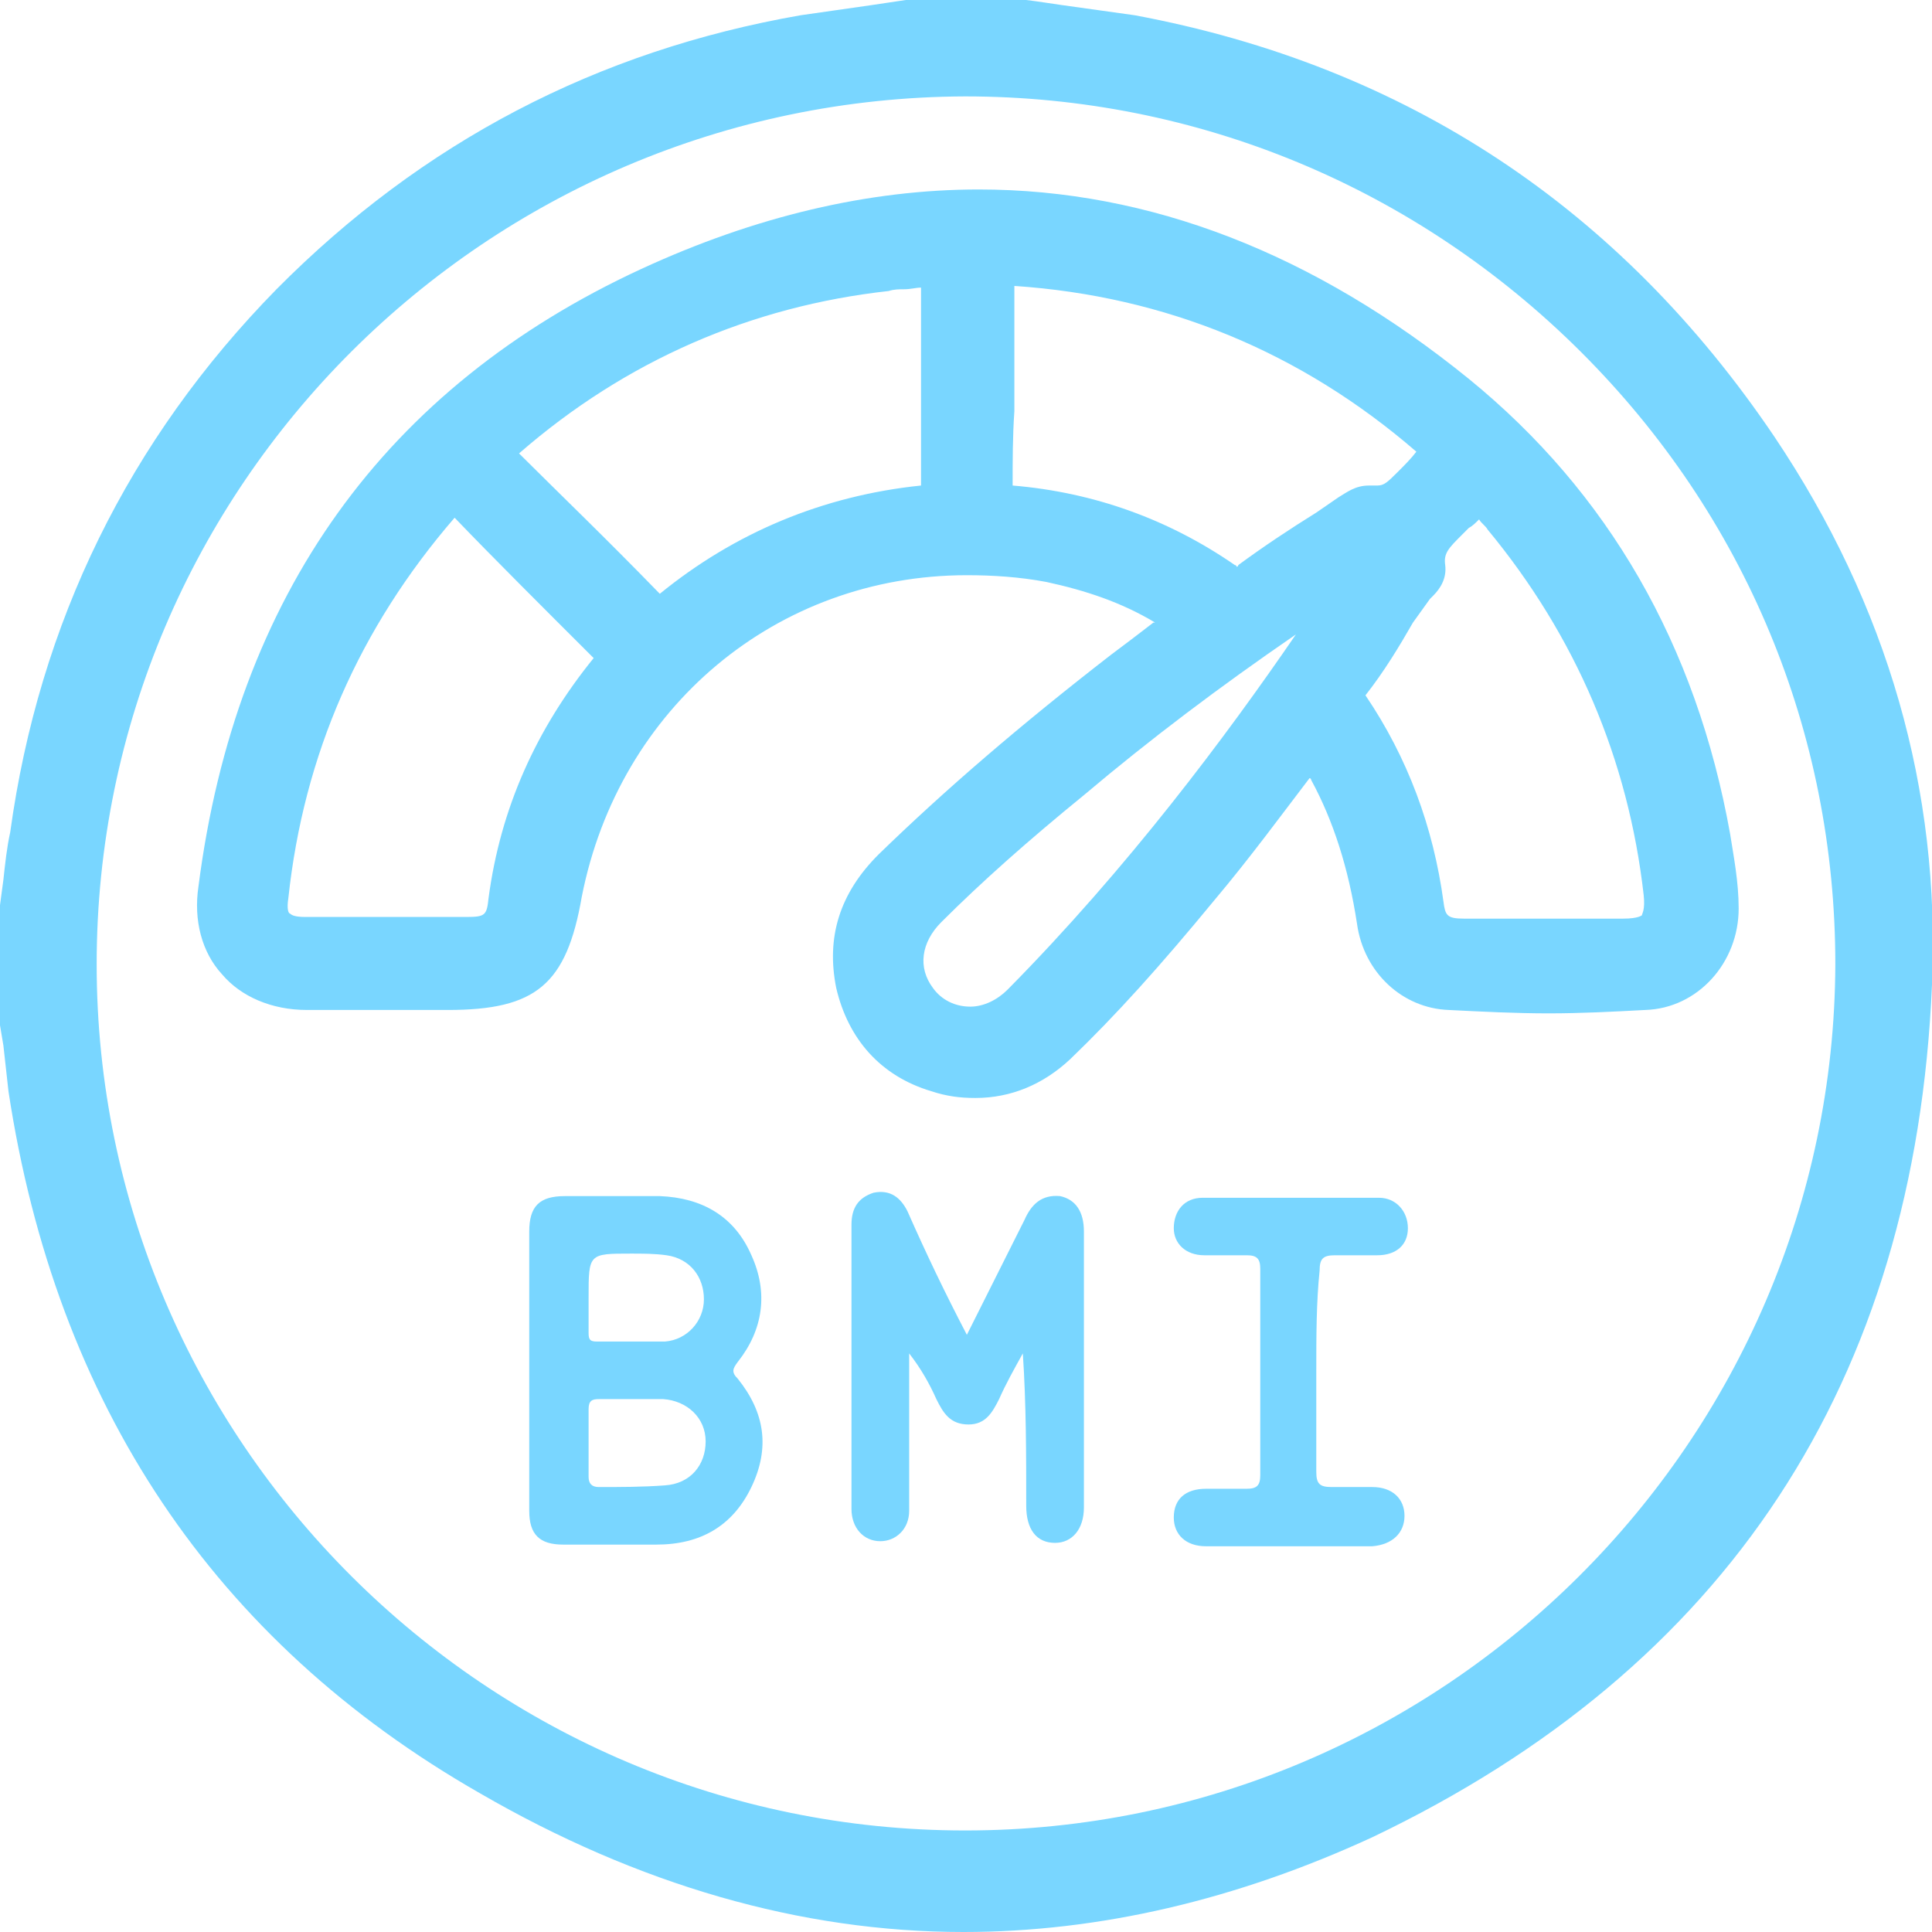 <svg width="29" height="29" viewBox="0 0 29 29" fill="none" xmlns="http://www.w3.org/2000/svg">
<g clip-path="url(#clip0_389_1388)">
<path d="M14.462 29C12.018 29 9.573 28.289 7.205 26.918C3.208 24.632 0.84 21.077 0.127 16.379C0.102 16.151 0.076 15.922 0.051 15.694L0 15.389V13.586L0.051 13.205C0.076 12.976 0.102 12.722 0.153 12.494C0.586 9.345 1.935 6.602 4.15 4.342C6.34 2.133 8.962 0.762 12.018 0.229C12.374 0.178 12.73 0.127 13.087 0.076C13.265 0.051 13.418 0.025 13.596 0H15.404C15.608 0.025 15.76 0.051 15.938 0.076C16.295 0.127 16.677 0.178 17.033 0.229C21.107 0.99 24.315 3.123 26.632 6.552C28.338 9.091 29.127 11.859 29 14.779C28.745 20.747 25.919 25.038 20.598 27.578C18.561 28.517 16.499 29 14.462 29ZM14.487 1.447C7.307 1.473 1.451 7.288 1.451 14.475C1.451 21.636 7.307 27.476 14.487 27.476C21.667 27.476 27.523 21.636 27.549 14.475C27.549 10.996 26.199 7.745 23.73 5.282C21.26 2.819 17.975 1.447 14.487 1.447Z" fill="#79D6FF"/>
<path d="M14.64 16.481C14.411 16.481 14.207 16.455 13.978 16.379C13.214 16.151 12.73 15.592 12.552 14.83C12.399 14.068 12.603 13.408 13.189 12.824C14.182 11.859 15.302 10.894 16.677 9.828C16.881 9.675 17.084 9.523 17.313 9.345H17.339C16.83 9.04 16.295 8.863 15.709 8.736C15.302 8.659 14.895 8.634 14.513 8.634C11.661 8.634 9.293 10.615 8.733 13.459C8.504 14.779 8.046 15.16 6.722 15.16H5.423C5.143 15.16 4.863 15.16 4.608 15.16C4.074 15.16 3.615 14.957 3.335 14.627C3.03 14.297 2.903 13.814 2.979 13.306C3.539 8.939 5.78 5.815 9.624 4.038C11.33 3.25 13.036 2.844 14.691 2.844C17.262 2.844 19.732 3.809 22.049 5.688C24.137 7.39 25.461 9.675 25.97 12.519C26.021 12.849 26.098 13.23 26.098 13.637C26.098 14.449 25.486 15.135 24.697 15.16C24.213 15.186 23.73 15.211 23.246 15.211C22.762 15.211 22.253 15.186 21.744 15.16C21.056 15.135 20.471 14.602 20.369 13.865C20.241 13.027 20.012 12.316 19.681 11.707C19.681 11.707 19.681 11.681 19.656 11.681C19.248 12.215 18.765 12.875 18.23 13.51C17.415 14.5 16.753 15.236 16.066 15.897C15.659 16.278 15.175 16.481 14.64 16.481ZM19.452 9.523C18.306 10.31 17.262 11.097 16.27 11.935C15.429 12.621 14.742 13.23 14.131 13.84C13.825 14.145 13.774 14.525 14.004 14.83C14.131 15.008 14.335 15.11 14.564 15.11C14.767 15.11 14.971 15.008 15.124 14.855C16.931 13.027 18.408 11.046 19.452 9.523ZM6.824 7.771C5.398 9.421 4.558 11.326 4.328 13.484C4.303 13.637 4.328 13.713 4.354 13.713C4.379 13.738 4.43 13.764 4.583 13.764C4.736 13.764 4.888 13.764 5.067 13.764H7.002C7.282 13.764 7.307 13.738 7.333 13.484C7.511 12.138 8.046 10.945 8.911 9.878C8.148 9.116 7.384 8.355 6.824 7.771ZM20.496 10.437C21.133 11.377 21.515 12.418 21.667 13.535C21.693 13.738 21.718 13.789 21.973 13.789C22.126 13.789 22.278 13.789 22.456 13.789H24.366C24.595 13.789 24.646 13.738 24.646 13.738C24.646 13.713 24.697 13.662 24.672 13.434C24.442 11.402 23.653 9.548 22.329 7.948C22.304 7.898 22.227 7.847 22.202 7.796C22.151 7.847 22.1 7.898 22.049 7.923C22.024 7.948 21.973 7.999 21.947 8.025C21.744 8.228 21.667 8.304 21.693 8.482C21.718 8.685 21.616 8.837 21.515 8.939L21.464 8.99L21.209 9.345C21.005 9.701 20.776 10.081 20.496 10.437C20.521 10.437 20.521 10.437 20.496 10.437ZM7.791 6.806C8.402 7.415 9.09 8.075 9.904 8.913C11.025 7.999 12.349 7.44 13.825 7.288C13.825 6.933 13.825 6.552 13.825 6.196V5.358C13.825 5.003 13.825 4.673 13.825 4.317C13.749 4.317 13.672 4.342 13.571 4.342C13.494 4.342 13.418 4.342 13.341 4.368C11.279 4.596 9.395 5.409 7.791 6.806ZM15.2 7.288C16.422 7.39 17.543 7.796 18.536 8.482C18.536 8.482 18.561 8.482 18.561 8.507C18.561 8.507 18.587 8.507 18.587 8.482C18.968 8.202 19.35 7.948 19.758 7.694L20.089 7.466C20.216 7.39 20.343 7.288 20.547 7.288C20.572 7.288 20.598 7.288 20.623 7.288C20.649 7.288 20.649 7.288 20.674 7.288C20.776 7.288 20.827 7.237 20.98 7.085C21.082 6.983 21.183 6.882 21.26 6.78C19.529 5.282 17.492 4.444 15.226 4.292C15.226 4.622 15.226 4.977 15.226 5.307V6.171C15.2 6.552 15.2 6.907 15.2 7.288Z" fill="#79D6FF"/>
<path d="M7.944 20.544C7.944 19.858 7.944 19.172 7.944 18.487C7.944 18.106 8.097 17.954 8.479 17.954C8.962 17.954 9.446 17.954 9.904 17.954C10.541 17.979 11.025 18.258 11.279 18.842C11.534 19.401 11.457 19.96 11.075 20.442C10.999 20.544 10.974 20.595 11.075 20.696C11.483 21.204 11.559 21.737 11.279 22.321C10.999 22.905 10.515 23.185 9.853 23.185C9.395 23.185 8.911 23.185 8.453 23.185C8.097 23.185 7.944 23.032 7.944 22.677C7.944 21.966 7.944 21.255 7.944 20.544ZM8.835 19.477C8.835 19.655 8.835 19.833 8.835 20.011C8.835 20.112 8.86 20.137 8.962 20.137C9.293 20.137 9.65 20.137 9.981 20.137C10.312 20.112 10.566 19.833 10.566 19.503C10.566 19.172 10.363 18.893 10.006 18.842C9.828 18.817 9.65 18.817 9.472 18.817C8.835 18.817 8.835 18.817 8.835 19.477ZM9.472 21.001C9.319 21.001 9.141 21.001 8.988 21.001C8.886 21.001 8.835 21.026 8.835 21.153C8.835 21.483 8.835 21.839 8.835 22.169C8.835 22.271 8.886 22.321 8.988 22.321C9.319 22.321 9.65 22.321 9.981 22.296C10.363 22.271 10.592 21.991 10.592 21.636C10.592 21.28 10.312 21.026 9.955 21.001C9.777 21.001 9.624 21.001 9.472 21.001Z" fill="#79D6FF"/>
<path d="M14.513 20.036C14.818 19.426 15.098 18.868 15.379 18.309C15.48 18.081 15.633 17.928 15.913 17.954C16.142 18.004 16.27 18.182 16.27 18.487C16.27 19.858 16.27 21.255 16.27 22.626C16.27 22.956 16.091 23.159 15.837 23.159C15.557 23.159 15.404 22.956 15.404 22.601C15.404 21.839 15.404 21.077 15.353 20.315C15.226 20.544 15.098 20.772 14.997 21.001C14.895 21.204 14.793 21.382 14.538 21.382C14.258 21.382 14.156 21.204 14.055 21.001C13.953 20.772 13.825 20.544 13.647 20.315C13.647 20.976 13.647 21.661 13.647 22.321C13.647 22.448 13.647 22.55 13.647 22.677C13.647 22.956 13.444 23.134 13.214 23.134C12.96 23.134 12.781 22.931 12.781 22.651C12.781 21.661 12.781 20.696 12.781 19.706C12.781 19.274 12.781 18.817 12.781 18.385C12.781 18.131 12.883 17.979 13.113 17.903C13.367 17.852 13.52 17.979 13.622 18.182C13.902 18.817 14.182 19.401 14.513 20.036Z" fill="#79D6FF"/>
<path d="M19.758 20.569C19.758 21.077 19.758 21.585 19.758 22.093C19.758 22.271 19.808 22.321 19.987 22.321C20.191 22.321 20.394 22.321 20.598 22.321C20.903 22.321 21.082 22.499 21.082 22.753C21.082 23.007 20.903 23.185 20.598 23.21C20.063 23.21 19.503 23.21 18.968 23.21C18.688 23.21 18.383 23.21 18.103 23.21C17.797 23.21 17.619 23.032 17.619 22.778C17.619 22.499 17.797 22.347 18.103 22.347C18.306 22.347 18.51 22.347 18.714 22.347C18.866 22.347 18.917 22.296 18.917 22.144C18.917 21.102 18.917 20.087 18.917 19.046C18.917 18.893 18.866 18.842 18.714 18.842C18.51 18.842 18.281 18.842 18.077 18.842C17.797 18.842 17.619 18.665 17.619 18.436C17.619 18.182 17.772 17.979 18.052 17.979C18.917 17.979 19.808 17.979 20.7 17.979C20.954 17.979 21.133 18.182 21.133 18.436C21.133 18.69 20.954 18.842 20.674 18.842C20.471 18.842 20.241 18.842 20.038 18.842C19.86 18.842 19.808 18.893 19.808 19.071C19.758 19.553 19.758 20.061 19.758 20.569Z" fill="#79D6FF"/>
</g>
<defs>
<clipPath id="clip0_389_1388">
<rect width="29" height="29" fill="white"/>
</clipPath>
</defs>
</svg>
